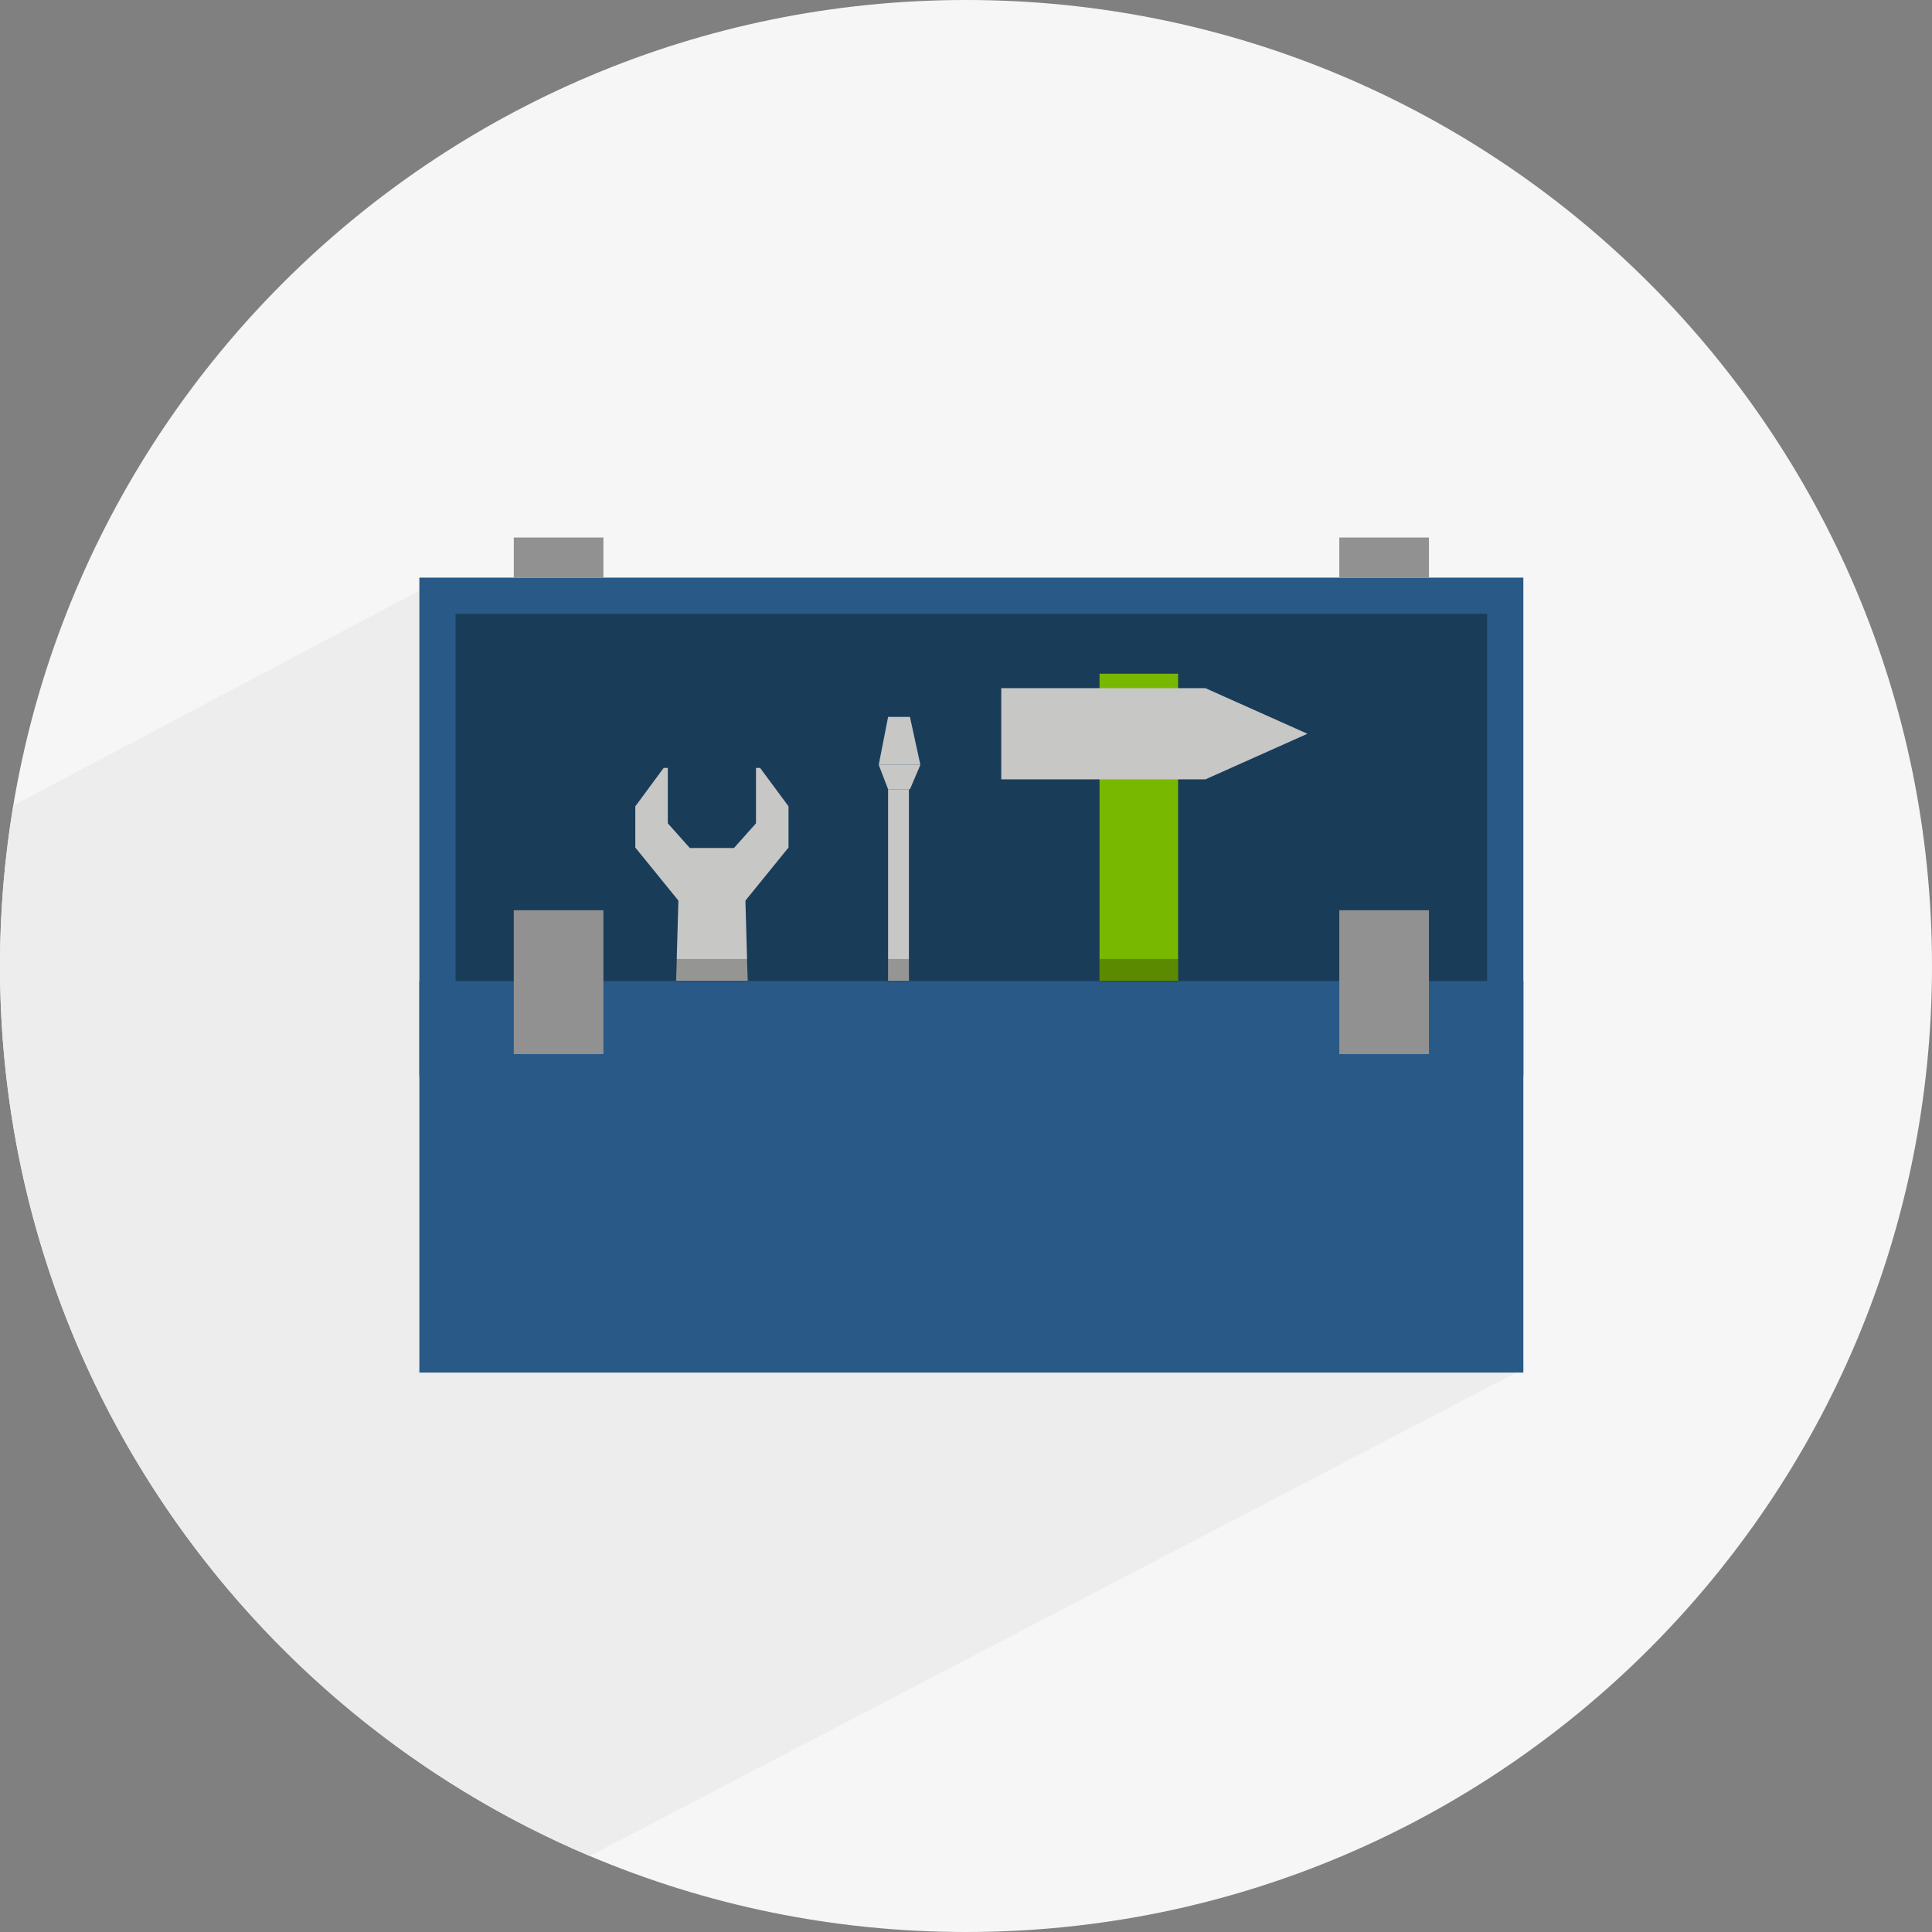 <?xml version="1.0" encoding="UTF-8" standalone="no"?>
<svg width="270px" height="270px" viewBox="0 0 270 270" version="1.1" xmlns="http://www.w3.org/2000/svg" xmlns:xlink="http://www.w3.org/1999/xlink">
    <rect x="0" y="0" width="270" height="270" fill="#808080" stroke="none"/>
    <!-- Generator: Sketch 39.1 (31720) - http://www.bohemiancoding.com/sketch -->
    <title>ilus toolbox</title>
    <desc>Created with Sketch.</desc>
    <defs></defs>
    <g id="Page-1" stroke="none" stroke-width="1" fill="none" fill-rule="evenodd">
        <g id="tel-AR-micrositio/-HOME" transform="translate(-585, -2737)">
            <g id="04" transform="translate(149, 2641)">
                <g id="ilus-toolbox" transform="translate(436, 96)">
                    <g id="Group-5">
                        <path d="M270,135 C270,209.558 209.559,270 135,270 C60.442,270 0,209.558 0,135 C0,60.441 60.442,0 135,0 C209.559,0 270,60.441 270,135" id="Fill-1" fill="#F6F6F6"></path>
                        <path d="M172.808,142.398 C197.071,113.855 128.624,147.315 128.624,147.315 L58.607,82.543 L1.866,112.569 C0.646,119.866 8.4375e-05,127.357 8.4375e-05,135 C8.4375e-05,190.907 33.985,238.877 82.423,259.379 L213.159,191.167 C213.159,191.167 159.795,157.707 172.808,142.398" id="Fill-3" fill="#EDEDED"></path>
                    </g>
                    <polygon id="Fill-6" fill="#193C59" points="61.138 147.76 210.361 147.76 210.361 83.255 61.138 83.255"></polygon>
                    <path d="M58.607,150.291 L212.892,150.291 L212.892,80.724 L58.607,80.724 L58.607,150.291 Z M63.669,145.229 L207.83,145.229 L207.83,85.787 L63.669,85.787 L63.669,145.229 Z" id="Fill-7" fill="#285987"></path>
                    <polygon id="Fill-8" fill="#919191" points="71.801 80.724 84.329 80.724 84.329 75.119 71.801 75.119"></polygon>
                    <polygon id="Fill-9" fill="#919191" points="187.17 80.724 199.698 80.724 199.698 75.119 187.17 75.119"></polygon>
                    <polygon id="Fill-10" fill="#79B800" points="153.66 153.364 164.64 153.364 164.64 94.154 153.66 94.154"></polygon>
                    <polygon id="Fill-11" fill="#C7C7C6" points="168.462 108.916 139.926 108.916 139.926 96.172 168.462 96.172 182.715 102.545"></polygon>
                    <polygon id="Fill-12" fill="#C7C7C6" points="128.624 106.884 122.803 106.884 124.113 100.191 127.168 100.191"></polygon>
                    <polygon id="Fill-13" fill="#C7C7C6" points="128.624 106.884 122.803 106.884 124.113 110.303 127.168 110.303"></polygon>
                    <polygon id="Fill-14" fill="#C7C7C6" points="124.113 137.335 127.022 137.335 127.022 110.303 124.113 110.303"></polygon>
                    <polygon id="Fill-15" fill="#C7C7C6" points="105.098 158.39 93.88 158.39 94.87 123.627 104.109 123.627"></polygon>
                    <polygon id="Fill-16" fill="#C7C7C6" points="106.228 107.316 105.65 107.316 105.65 115.062 102.57 118.514 96.41 118.514 93.329 115.062 93.329 107.316 92.751 107.316 88.785 112.684 88.785 118.445 95.523 126.743 103.458 126.743 110.196 118.445 110.196 112.684"></polygon>
                    <polygon id="Fill-17" fill="#285987" points="58.607 191.819 212.892 191.819 212.892 137.098 58.607 137.098"></polygon>
                    <polygon id="Fill-18" fill="#919191" points="71.801 147.315 84.329 147.315 84.329 127.206 71.801 127.206"></polygon>
                    <polygon id="Fill-19" fill="#919191" points="187.17 147.315 199.698 147.315 199.698 127.206 187.17 127.206"></polygon>
                    <g id="Group-26" transform="translate(93.656, 133.312)" fill-opacity="0.25" fill="#000000">
                        <polygon id="Fill-20" style="mix-blend-mode: multiply;" points="0.829 3.948 10.841 3.948 10.841 0.708 0.829 0.708"></polygon>
                        <polygon id="Fill-22" style="mix-blend-mode: multiply;" points="30.457 3.948 33.366 3.948 33.366 0.708 30.457 0.708"></polygon>
                        <polygon id="Fill-24" style="mix-blend-mode: multiply;" points="60.004 3.948 70.984 3.948 70.984 0.708 60.004 0.708"></polygon>
                    </g>
                </g>
            </g>
        </g>
    </g>
</svg>